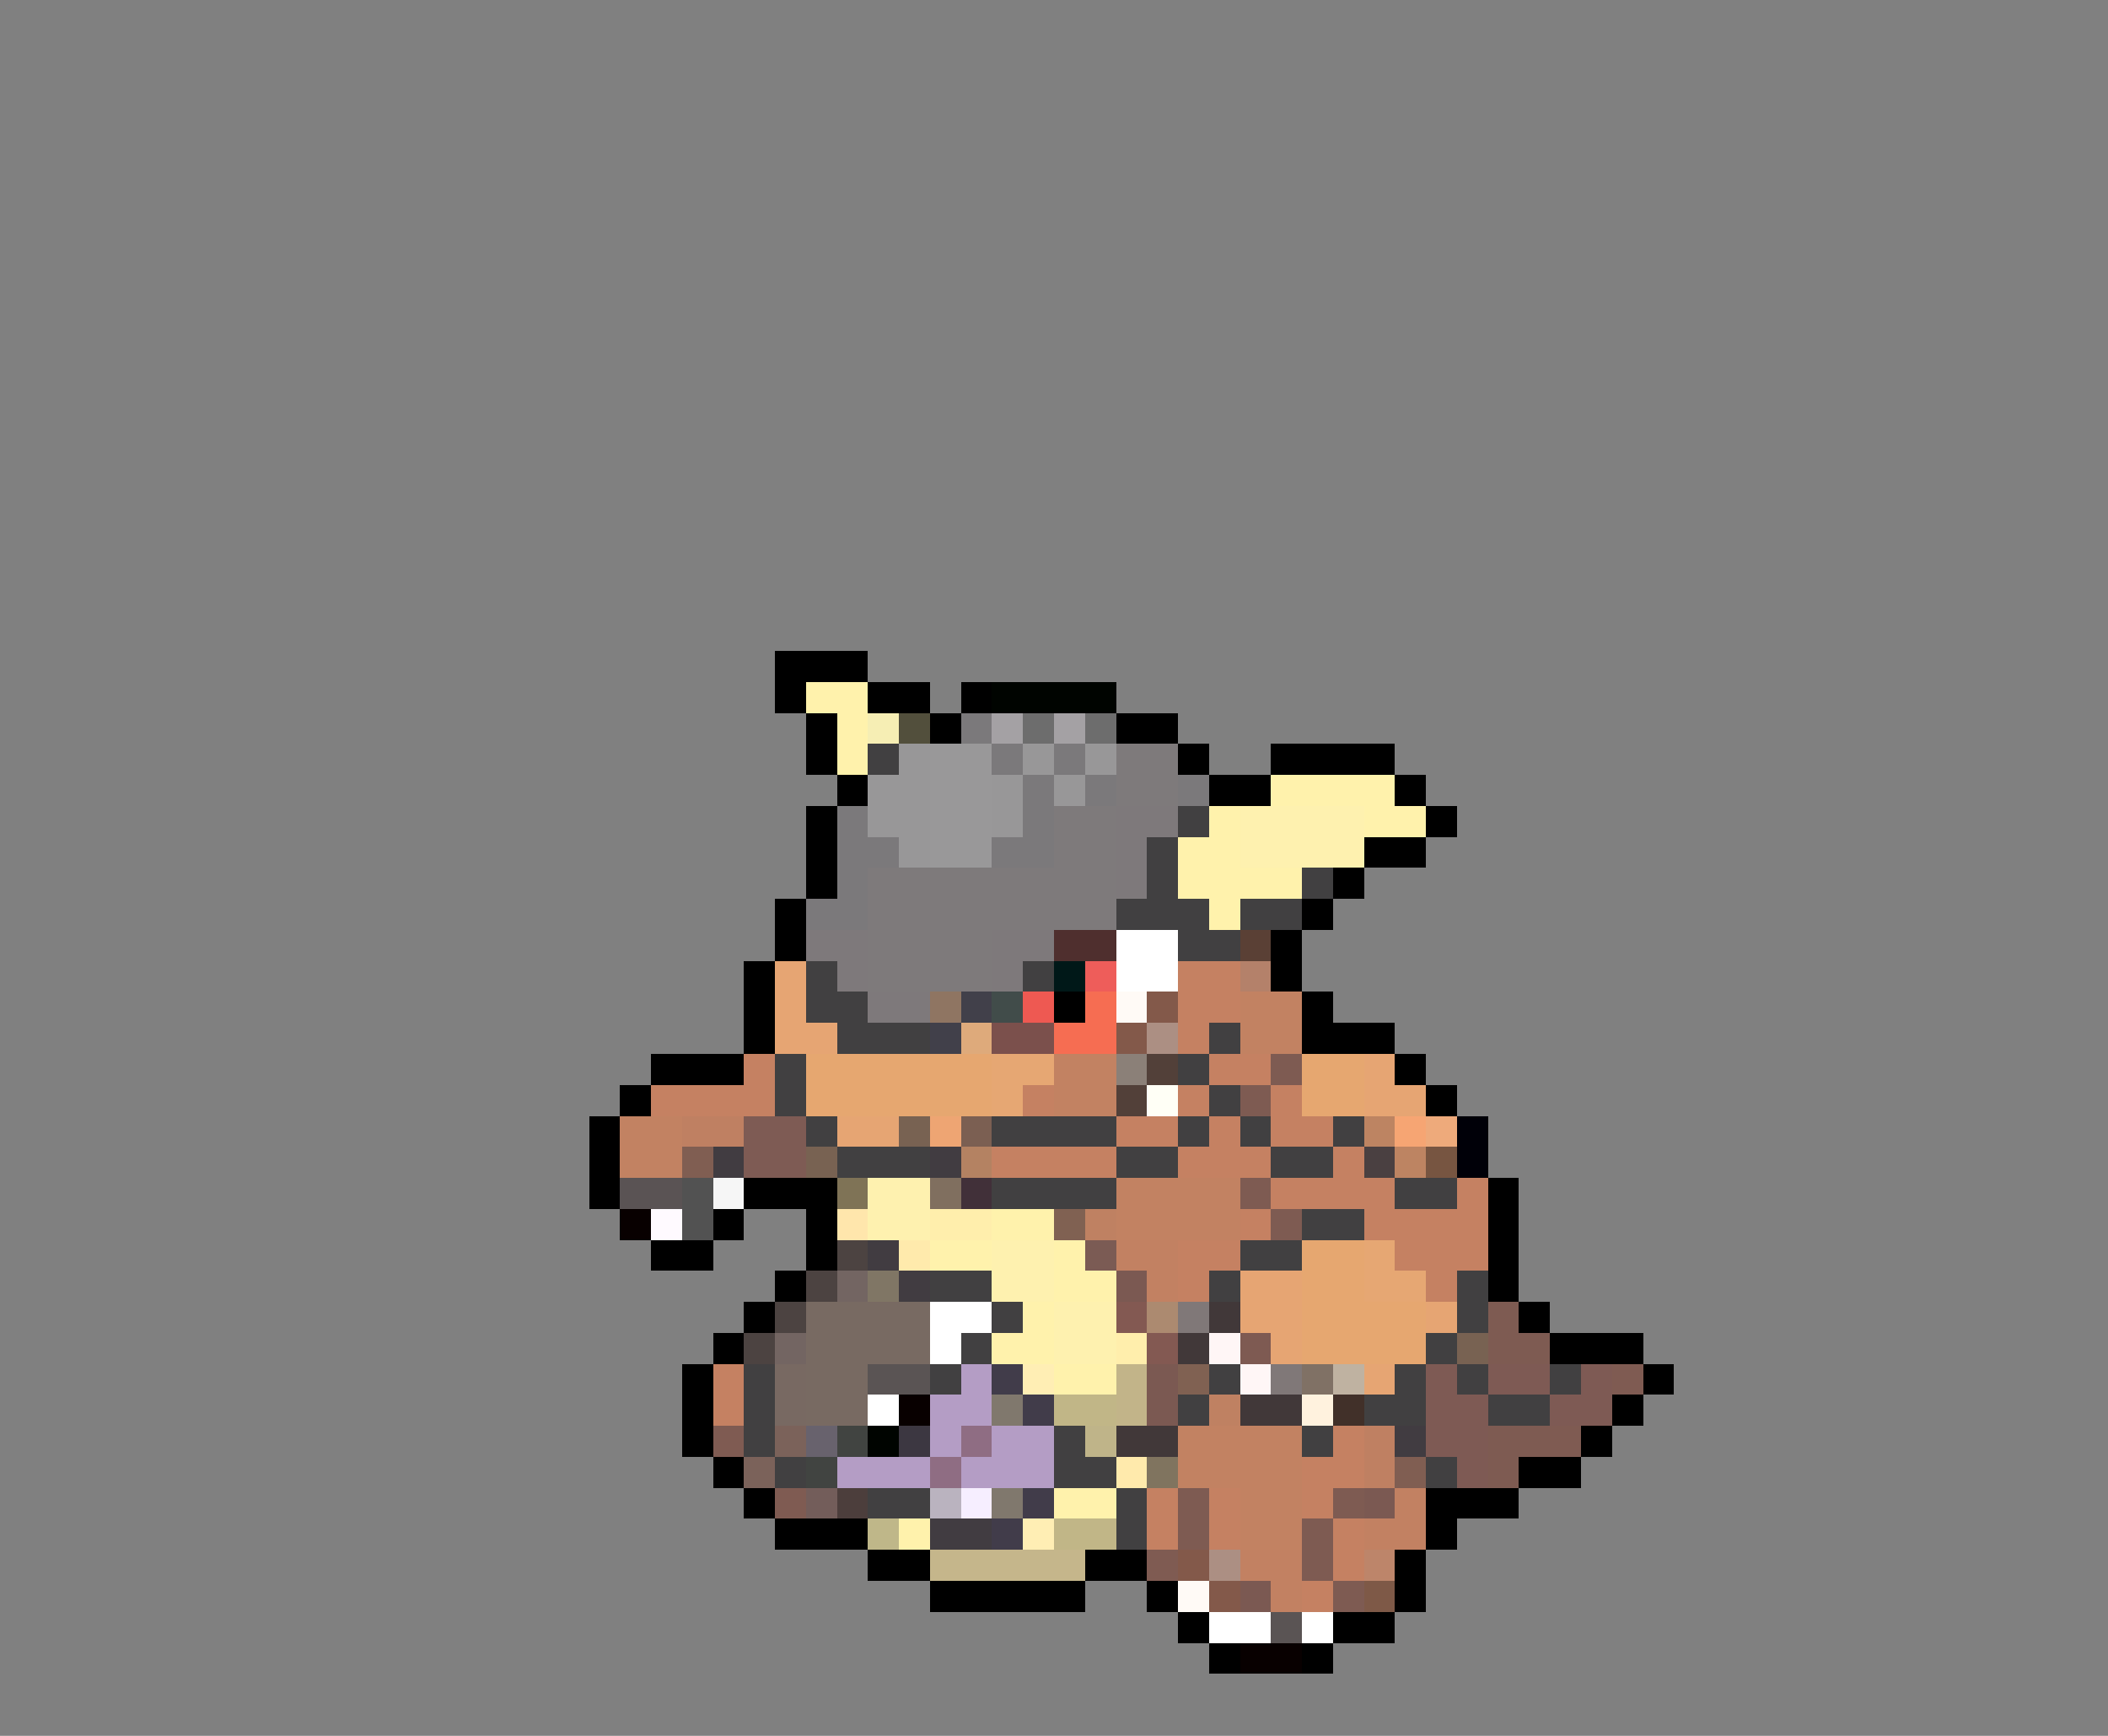 <svg xmlns="http://www.w3.org/2000/svg" viewBox="0 -0.5 68 56" shape-rendering="crispEdges">
<rect x="0" y="-0.5" width="68" height="56" fill="#808080" stroke="none"/>
<path stroke="#000000" d="M25 21h3M25 22h1M28 22h2M31 22h1M26 23h1M30 23h1M36 23h2M26 24h1M38 24h1M41 24h4M27 25h1M39 25h2M45 25h1M26 26h1M46 26h1M26 27h1M44 27h2M26 28h1M43 28h1M25 29h1M42 29h1M25 30h1M41 30h1M24 31h1M41 31h1M24 32h1M34 32h1M42 32h1M24 33h1M42 33h3M21 34h3M45 34h1M20 35h1M46 35h1M19 36h1M19 37h1M19 38h1M24 38h3M48 38h1M23 39h1M26 39h1M48 39h1M21 40h2M26 40h1M48 40h1M25 41h1M48 41h1M24 42h1M49 42h1M23 43h1M50 43h3M22 44h1M53 44h1M22 45h1M52 45h1M22 46h1M51 46h1M23 47h1M49 47h2M24 48h1M46 48h3M25 49h3M46 49h1M28 50h2M35 50h2M45 50h1M30 51h5M37 51h1M45 51h1M38 52h1M43 52h2M39 53h1M42 53h1" />
<path stroke="#fff2ac" d="M26 22h2M27 23h1M27 24h1M41 25h4M39 26h1M44 26h2M38 27h2M38 28h4M39 29h1M32 39h2M30 40h2M34 40h1M34 41h2M33 42h1M32 43h2M34 44h2M34 48h2M29 49h1" />
<path stroke="#000400" d="M32 22h4M28 46h1" />
<path stroke="#f6eeb4" d="M28 23h1" />
<path stroke="#524f3c" d="M29 23h1" />
<path stroke="#7b797b" d="M31 23h1M32 24h1M34 24h1M33 25h1M35 25h1M38 25h1M27 26h1M33 26h1M27 27h2M32 27h2M27 28h1M26 29h2" />
<path stroke="#a4a1a4" d="M32 23h1M34 23h1" />
<path stroke="#6d6d6d" d="M33 23h1M35 23h1" />
<path stroke="#414041" d="M28 24h1M38 26h1M37 27h1M37 28h1M42 28h1M36 29h3M40 29h2M38 30h2M26 31h1M33 31h1M26 32h2M27 33h3M39 33h1M25 34h1M38 34h1M25 35h1M39 35h1M26 36h1M32 36h4M38 36h1M40 36h1M43 36h1M27 37h3M36 37h2M41 37h2M32 38h4M45 38h2M42 39h2M40 40h2M30 41h2M39 41h1M47 41h1M32 42h1M47 42h1M31 43h1M46 43h1M24 44h1M30 44h1M39 44h1M45 44h1M47 44h1M50 44h1M24 45h1M38 45h1M44 45h2M48 45h2M24 46h1M34 46h1M42 46h1M25 47h1M34 47h2M46 47h1M28 48h2M36 48h1M36 49h1" />
<path stroke="#989798" d="M29 24h1M33 24h1M35 24h1M28 25h2M32 25h1M34 25h1M28 26h2M32 26h1M29 27h1" />
<path stroke="#999899" d="M30 24h2M30 25h2M30 26h2M30 27h2" />
<path stroke="#7e7a7b" d="M36 24h2M36 25h2M34 26h2M34 27h2M28 28h8M28 29h8M28 30h4M28 31h4" />
<path stroke="#7e797b" d="M36 26h2M36 27h1M36 28h1M26 30h2M32 30h2M27 31h1M32 31h1M28 32h2" />
<path stroke="#fef1af" d="M40 26h4M40 27h4M28 38h2M28 39h2M32 40h2M32 41h2M34 42h2M34 43h2" />
<path stroke="#4f2f2e" d="M34 30h2" />
<path stroke="#ffffff" d="M36 30h2M36 31h2M30 42h2M30 43h1M28 45h1M39 52h2M42 52h1" />
<path stroke="#5a4035" d="M40 30h1" />
<path stroke="#e6a573" d="M25 31h1M25 32h1M25 33h2M44 34h1M44 35h2M27 36h2M40 41h2M40 42h2M46 42h1M41 43h1M44 44h1" />
<path stroke="#001818" d="M34 31h1" />
<path stroke="#ee5d5a" d="M35 31h1" />
<path stroke="#c58162" d="M38 31h2M38 32h2M38 33h1M24 34h1M39 34h2M21 35h4M33 35h1M38 35h1M41 35h1M36 36h2M39 36h1M41 36h2M32 37h4M38 37h3M43 37h1M41 38h4M47 38h1M40 39h1M44 39h4M38 40h2M45 40h3M38 41h1M46 41h1M23 44h1M23 45h1M43 46h1M42 47h2M37 48h1M39 48h1M42 48h1M37 49h1M39 49h1M43 49h1M43 50h1M42 51h1" />
<path stroke="#b4816a" d="M40 31h1" />
<path stroke="#8f7562" d="M30 32h1" />
<path stroke="#41404a" d="M31 32h1M30 33h1" />
<path stroke="#414c4a" d="M32 32h1" />
<path stroke="#ee5952" d="M33 32h1" />
<path stroke="#f66d52" d="M35 32h1M34 33h2" />
<path stroke="#fffaf6" d="M36 32h1M38 51h1" />
<path stroke="#83594a" d="M37 32h1M36 33h1M38 50h1M39 51h1" />
<path stroke="#c28262" d="M40 32h2M40 33h2M34 34h2M34 35h2M20 36h2M20 37h2M36 38h4M36 39h4M38 46h4M38 47h4M40 48h2M40 49h2" />
<path stroke="#deaa7b" d="M31 33h1" />
<path stroke="#7b504c" d="M32 33h2" />
<path stroke="#ac8f83" d="M37 33h1M39 50h1" />
<path stroke="#e6a770" d="M26 34h6M42 34h2M26 35h6M42 35h2M42 40h2M42 41h2M42 42h4M42 43h4" />
<path stroke="#e6a773" d="M32 34h2M32 35h1M44 40h1M44 41h2" />
<path stroke="#8b8078" d="M36 34h1" />
<path stroke="#524039" d="M37 34h1M36 35h1" />
<path stroke="#7e5b52" d="M41 34h1M40 35h1M40 38h1M41 39h1M48 42h1M48 43h2M48 46h2M48 47h1M38 48h1M43 48h1M38 49h1M42 49h1M42 50h1M43 51h1" />
<path stroke="#fffff6" d="M37 35h1" />
<path stroke="#bf8062" d="M22 36h2M44 46h1M44 47h1" />
<path stroke="#7e5b54" d="M24 36h2M24 37h2" />
<path stroke="#786252" d="M29 36h1M26 37h1M47 43h1" />
<path stroke="#eea573" d="M30 36h1" />
<path stroke="#7b5f52" d="M31 36h1" />
<path stroke="#bd8462" d="M44 36h1M45 37h1" />
<path stroke="#f6a573" d="M45 36h1" />
<path stroke="#eeaa7b" d="M46 36h1" />
<path stroke="#000008" d="M47 36h1M47 37h1" />
<path stroke="#805e52" d="M22 37h1M45 47h1" />
<path stroke="#413c41" d="M23 37h1M30 37h1M28 40h1M29 41h1M45 46h1M30 49h2" />
<path stroke="#b48262" d="M31 37h1" />
<path stroke="#4a4041" d="M44 37h1" />
<path stroke="#775541" d="M46 37h1" />
<path stroke="#5a5354" d="M20 38h2" />
<path stroke="#525252" d="M22 38h1M22 39h1" />
<path stroke="#f6f6f6" d="M23 38h1" />
<path stroke="#7f7356" d="M27 38h1" />
<path stroke="#806f5f" d="M30 38h1" />
<path stroke="#413039" d="M31 38h1" />
<path stroke="#080000" d="M20 39h1M29 45h1M40 53h2" />
<path stroke="#fffaff" d="M21 39h1" />
<path stroke="#ffe6ac" d="M27 39h1" />
<path stroke="#ffeeac" d="M30 39h2M36 43h1" />
<path stroke="#806152" d="M34 39h1M38 44h1" />
<path stroke="#bf8162" d="M35 39h1M39 45h1" />
<path stroke="#4c4341" d="M27 40h1M26 41h1M25 42h1M24 43h1" />
<path stroke="#ffeaac" d="M29 40h1M36 47h1" />
<path stroke="#7b5b54" d="M35 40h1" />
<path stroke="#c28162" d="M36 40h2M37 41h1M45 48h1M44 49h2M40 50h2M41 51h1" />
<path stroke="#736562" d="M27 41h1M25 43h1" />
<path stroke="#807665" d="M28 41h1" />
<path stroke="#7b5952" d="M36 41h1M37 44h1M37 45h1M44 48h1M40 51h1" />
<path stroke="#786a62" d="M26 42h4M26 43h4M26 44h2M26 45h2" />
<path stroke="#835952" d="M36 42h1M37 43h1" />
<path stroke="#ac8a70" d="M37 42h1" />
<path stroke="#807878" d="M38 42h1M41 44h1" />
<path stroke="#413839" d="M39 42h1M38 43h1M40 45h2M36 46h2" />
<path stroke="#fff6f6" d="M39 43h1M40 44h1" />
<path stroke="#7e5a52" d="M40 43h1" />
<path stroke="#786962" d="M25 44h1M25 45h1" />
<path stroke="#5a5454" d="M28 44h2M41 52h1" />
<path stroke="#b49dc5" d="M31 44h1M30 45h2M30 46h1M32 46h2M27 47h3M31 47h3" />
<path stroke="#413c4a" d="M32 44h1M33 45h1M33 48h1M32 49h1" />
<path stroke="#ffeeb4" d="M33 44h1M33 49h1" />
<path stroke="#c2b489" d="M36 44h1M36 45h1" />
<path stroke="#807165" d="M42 44h1" />
<path stroke="#bfb2a1" d="M43 44h1" />
<path stroke="#7e5a54" d="M46 44h1M48 44h2M51 44h1M46 45h2M50 45h2M46 46h2M47 47h1" />
<path stroke="#7f5b52" d="M52 44h1M23 46h1M50 46h1M25 48h1M37 50h1" />
<path stroke="#80786d" d="M32 45h1M32 48h1" />
<path stroke="#c1b687" d="M34 45h2M34 49h2" />
<path stroke="#fff2de" d="M42 45h1" />
<path stroke="#413029" d="M43 45h1" />
<path stroke="#7b625a" d="M25 46h1M24 47h1" />
<path stroke="#68626d" d="M26 46h1" />
<path stroke="#414441" d="M27 46h1M26 47h1" />
<path stroke="#3c3741" d="M29 46h1" />
<path stroke="#8f6d83" d="M31 46h1M30 47h1" />
<path stroke="#bfb489" d="M35 46h1" />
<path stroke="#80745f" d="M37 47h1" />
<path stroke="#735d5a" d="M26 48h1" />
<path stroke="#4c3e3c" d="M27 48h1" />
<path stroke="#bab3bf" d="M30 48h1" />
<path stroke="#f6eeff" d="M31 48h1" />
<path stroke="#bfb789" d="M28 49h1" />
<path stroke="#c5b68b" d="M30 50h5" />
<path stroke="#bd856a" d="M44 50h1" />
<path stroke="#7e5947" d="M44 51h1" />
</svg>
